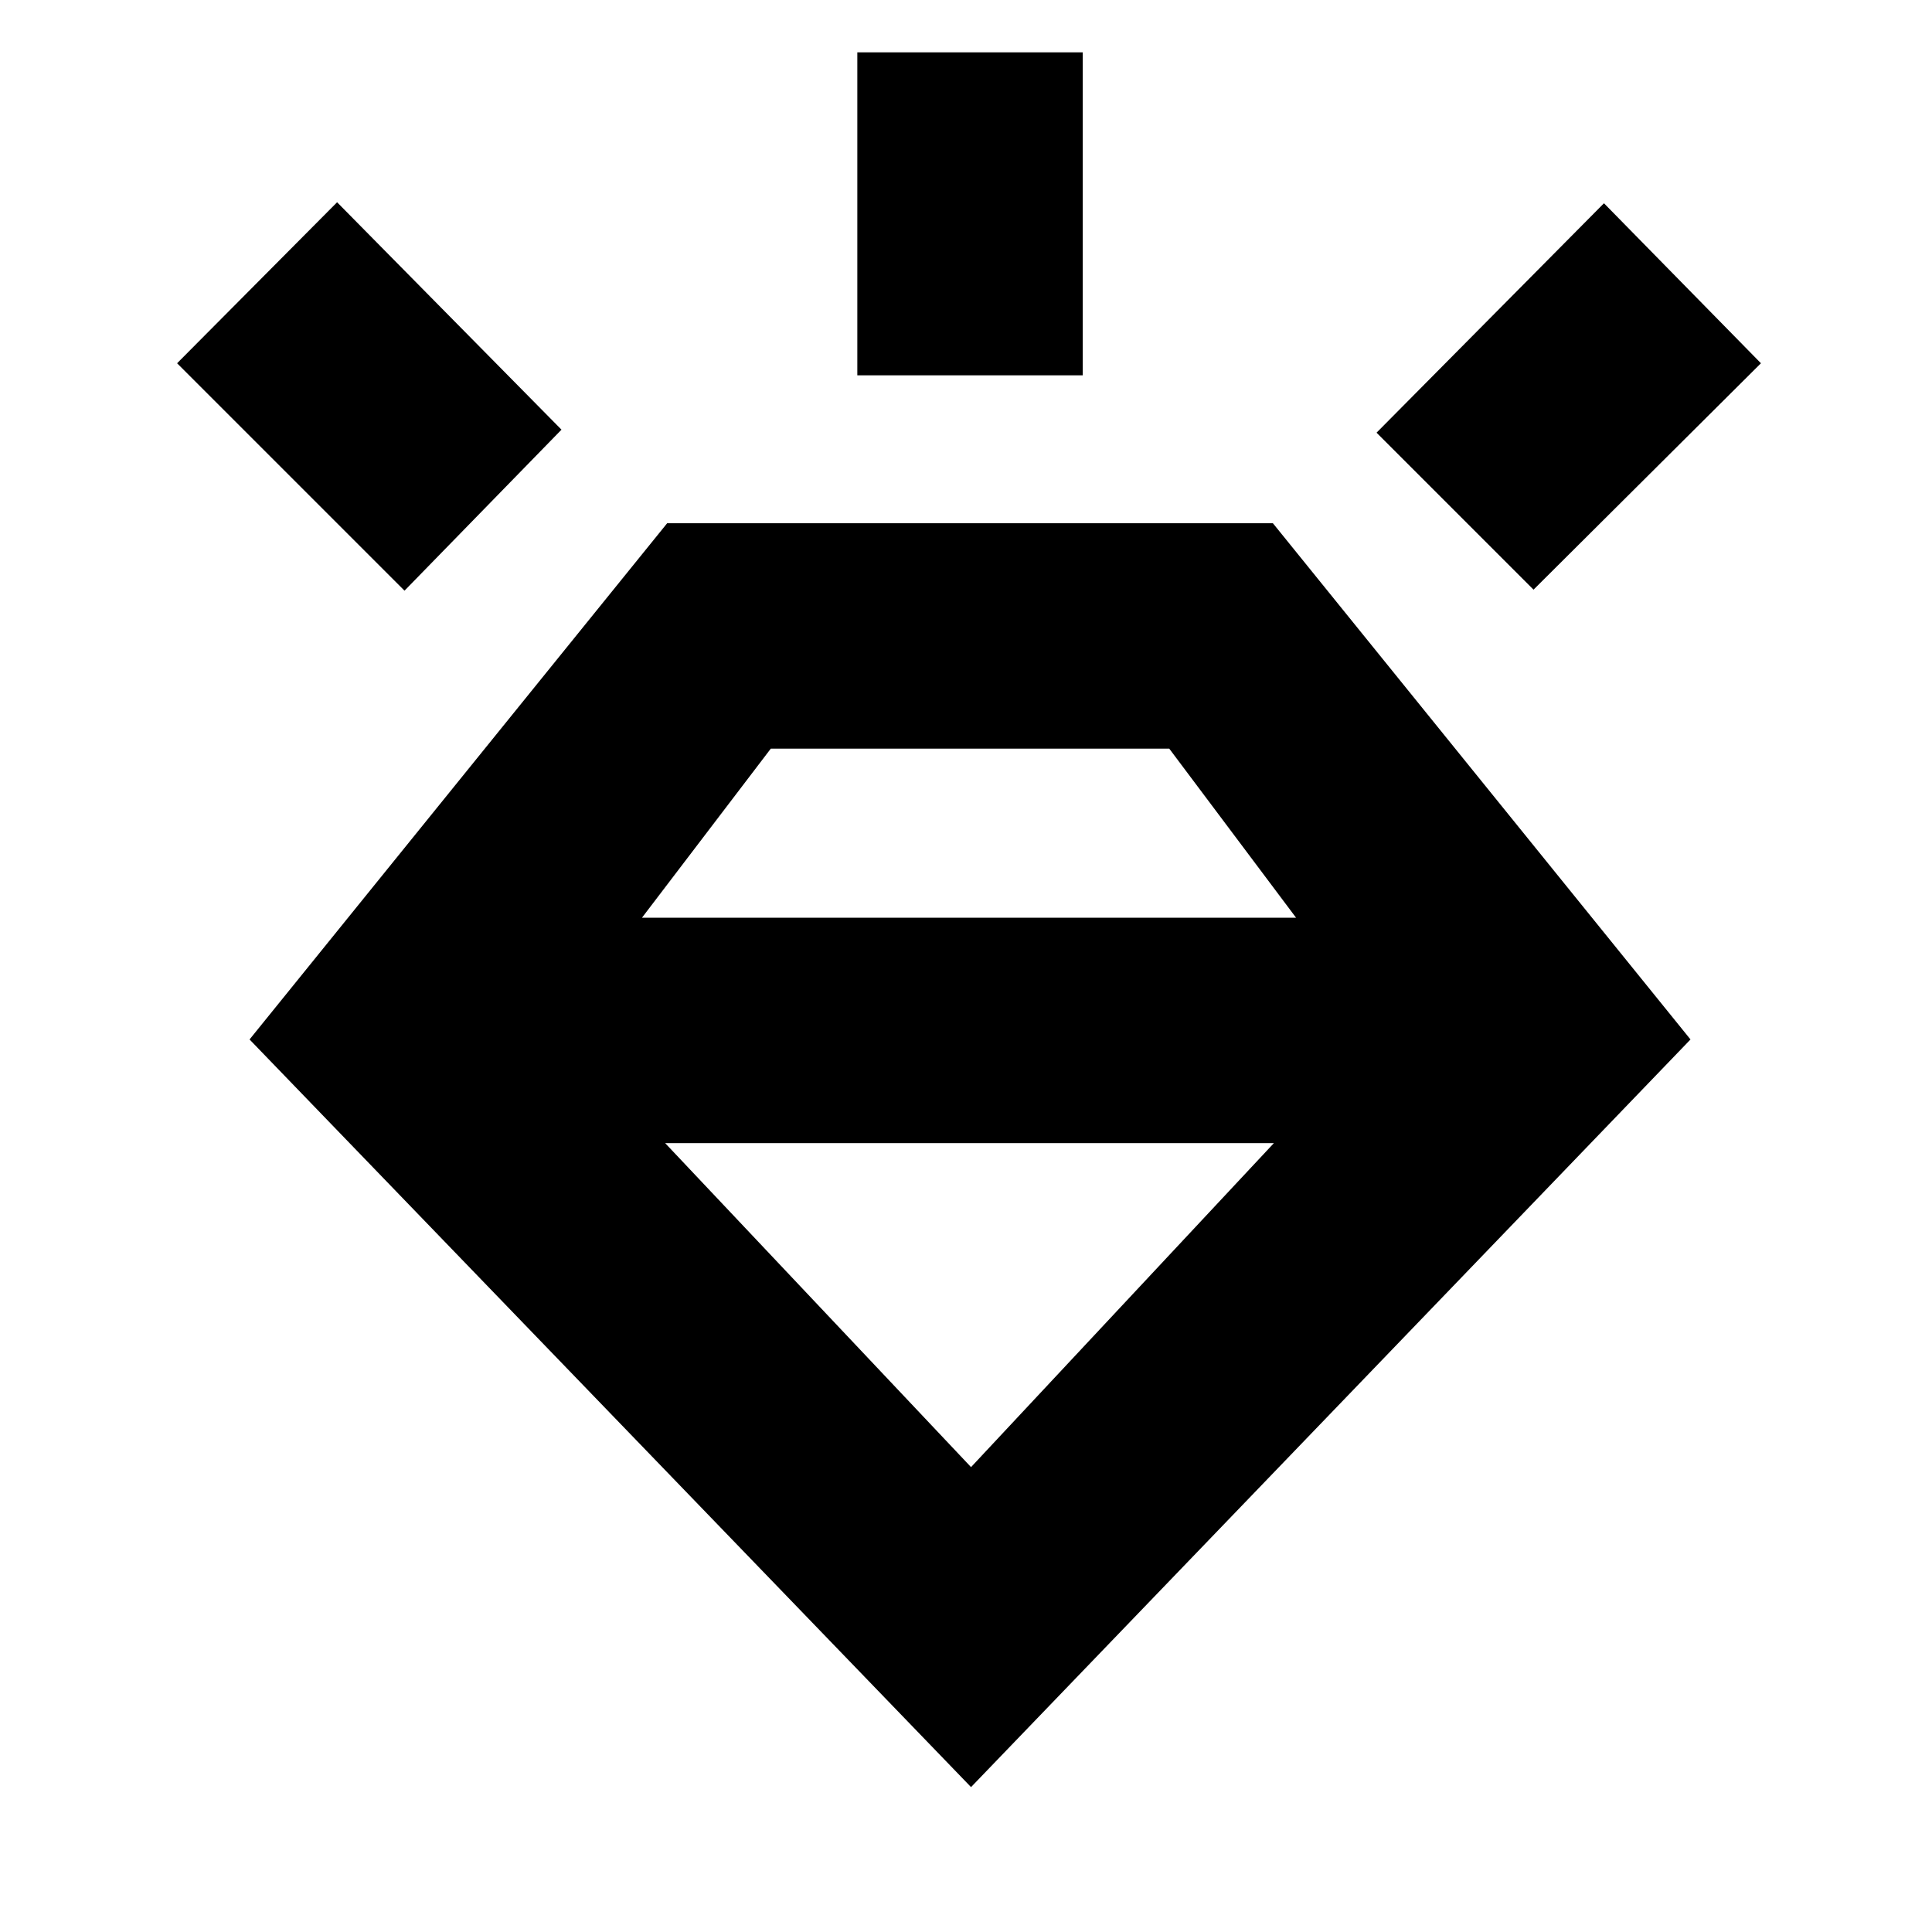<svg xmlns="http://www.w3.org/2000/svg" height="20" viewBox="0 -960 960 960" width="20"><path d="M482.5-72 124-443.5 331.5-700h301L840-443.5 482.5-72ZM201-666.5l-113-113 79.5-80 111.5 113-78 80Zm225-107V-934h112v160.5H426ZM762-667l-78-78 113-114 78 79.5L762-667ZM482.5-231 633-392H330.5l152 161ZM383-588l-64 84h325l-63-84H383Z"/></svg>